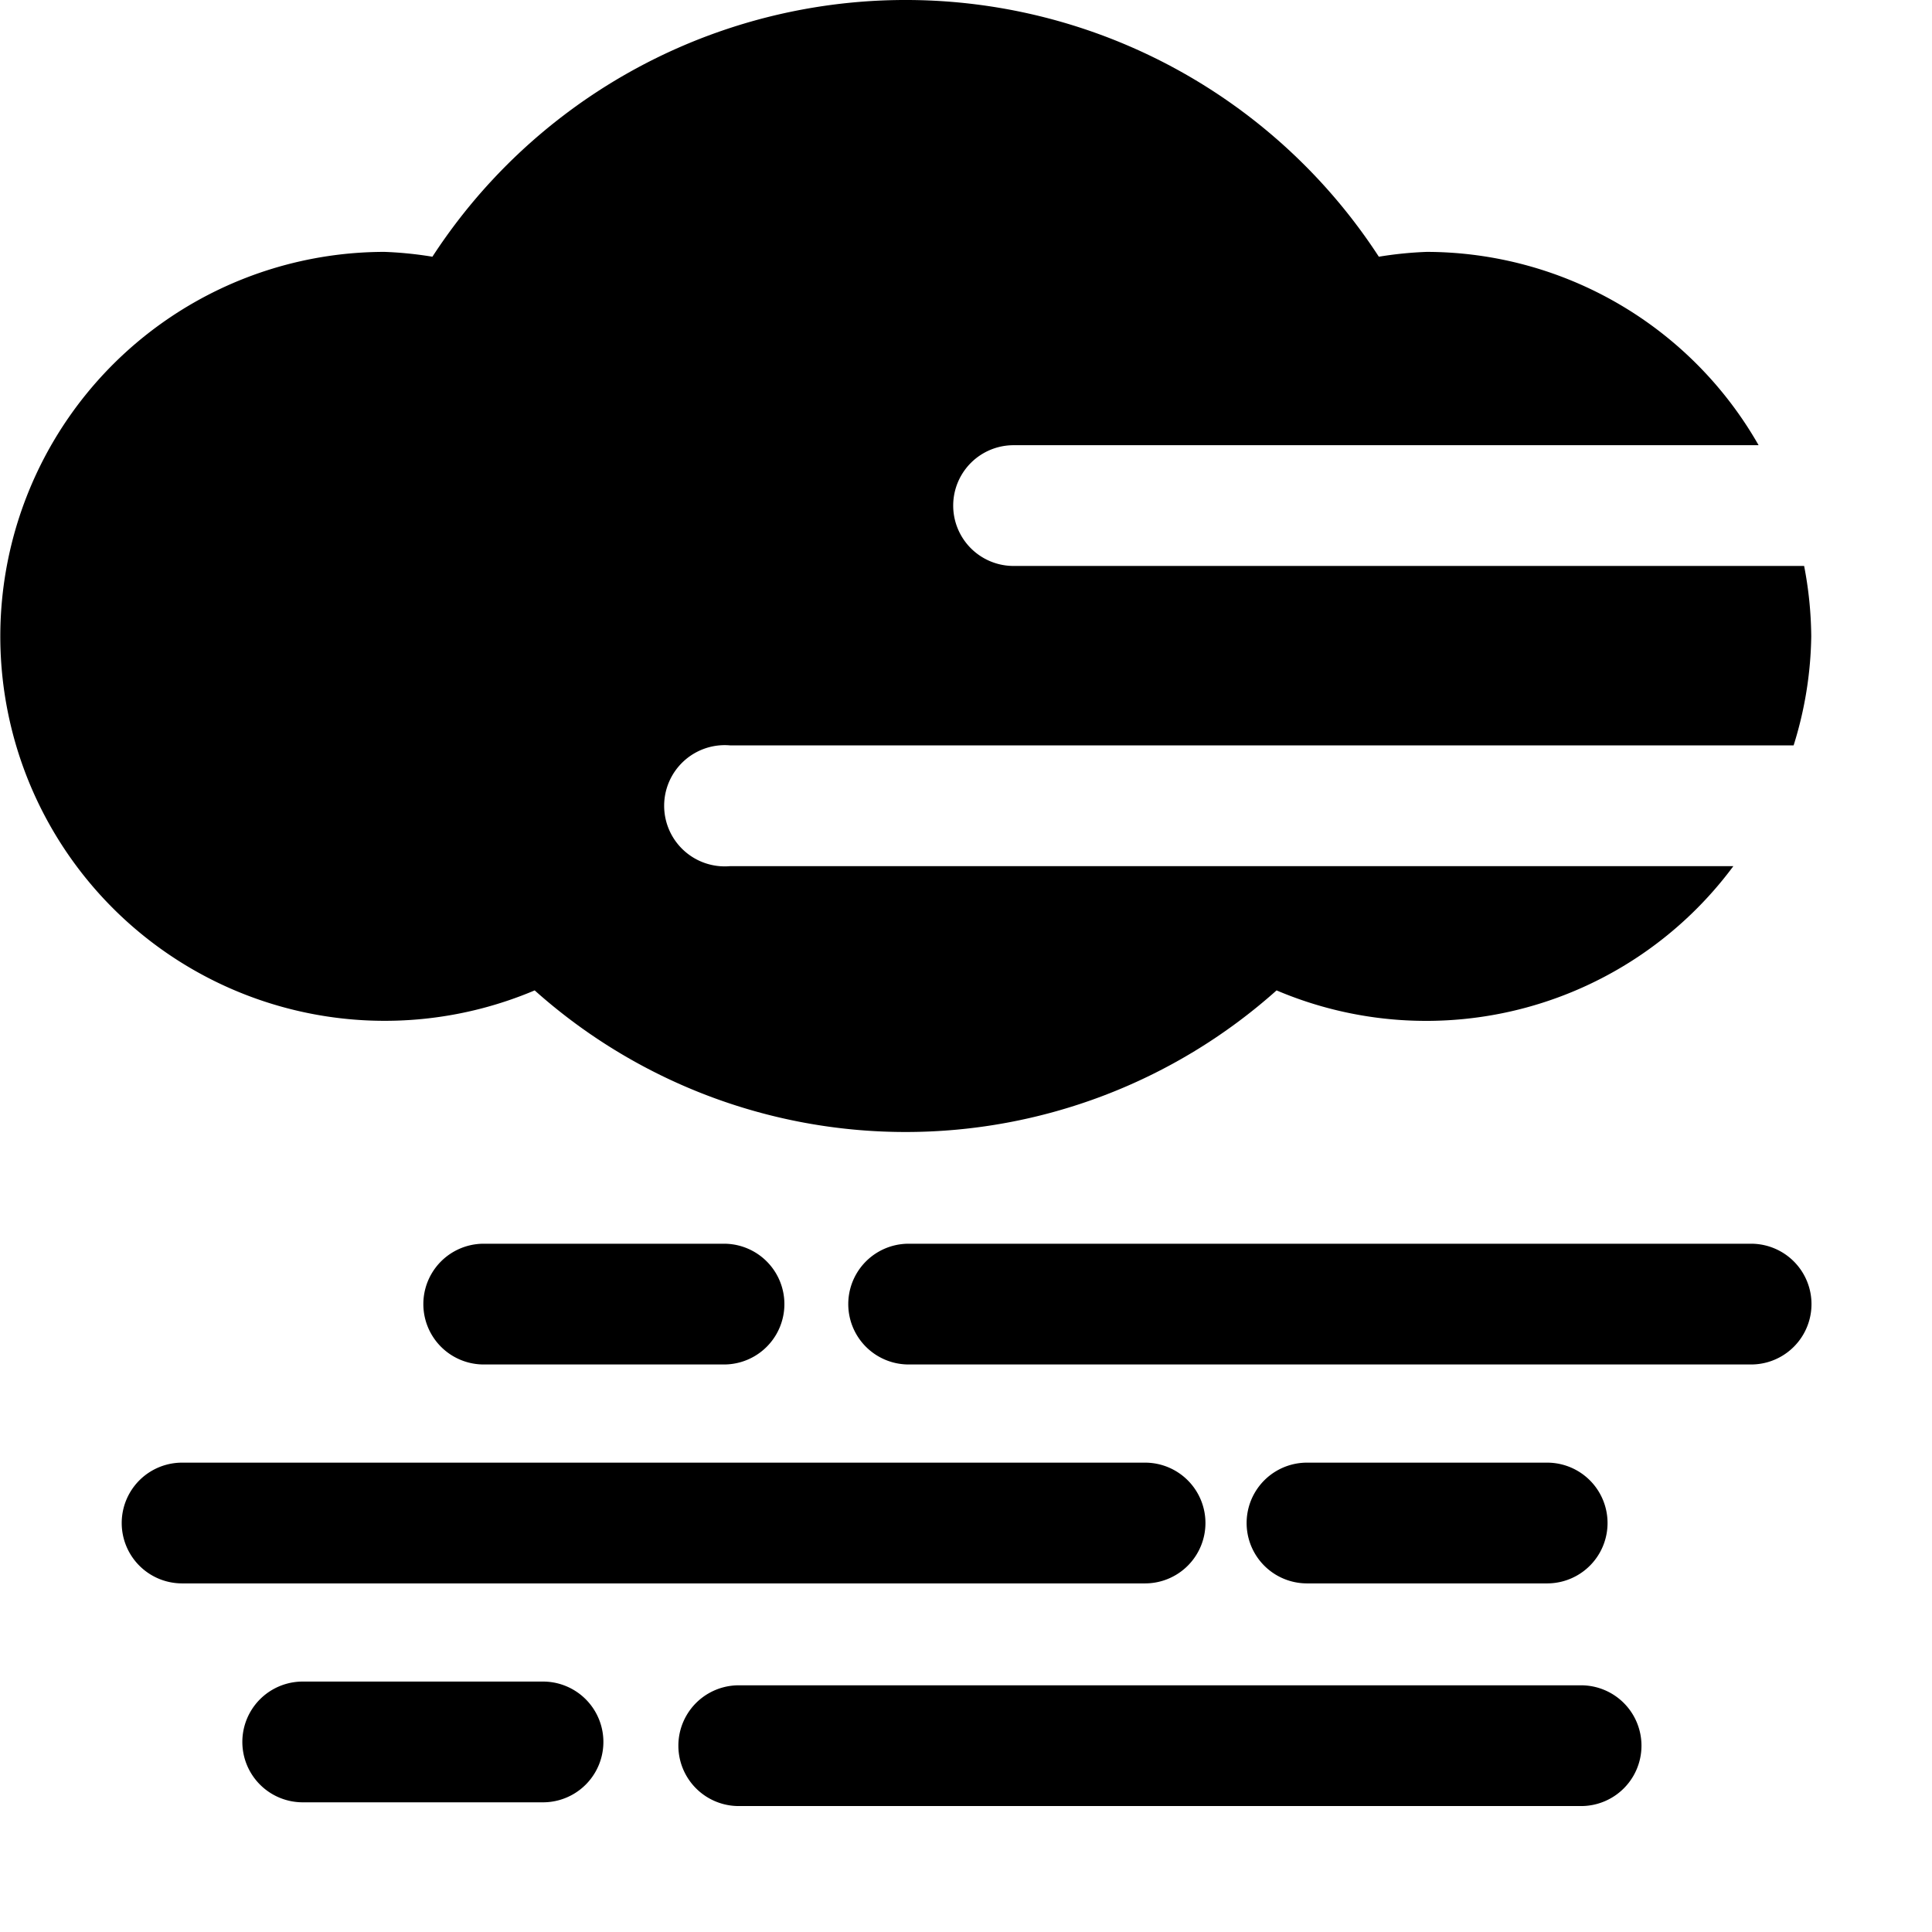 <svg xmlns="http://www.w3.org/2000/svg" width="16" height="16" fill="currentColor" class="qi-515-fill"
     viewBox="0 0 16 16">
    <path d="M4.428 8.202a4.61 4.61 0 0 0 6.144 0 3.166 3.166 0 0 0 3.783-1.029H6.047a.502.502 0 1 1 0-1h8.807A3.15 3.15 0 0 0 15 5.27a3.187 3.187 0 0 0-.059-.583H8.394a.5.5 0 0 1 0-1h6.17a3.17 3.17 0 0 0-2.748-1.601 3.146 3.146 0 0 0-.397.04 4.675 4.675 0 0 0-7.838 0 3.149 3.149 0 0 0-.396-.04 3.184 3.184 0 1 0 1.243 6.116zM14.502 10.3H7.525a.5.5 0 0 0 0 1h6.977a.5.5 0 0 0 0-1zm-10.496 0a.5.5 0 0 0 0 1h1.99a.5.5 0 1 0 0-1zm8.807 2.813a.5.5 0 1 0 0-1h-1.989a.5.5 0 0 0 0 1zm-8.316.813h-1.99a.5.5 0 1 0 0 1h1.99a.5.5 0 1 0 0-1zm5.486-1.313a.5.5 0 0 0-.5-.5H1.508a.5.5 0 1 0 0 1h7.975a.5.5 0 0 0 .5-.5zm3.111 1.344H6.118a.5.5 0 0 0 0 1h6.976a.5.5 0 0 0 0-1z"/>
</svg>